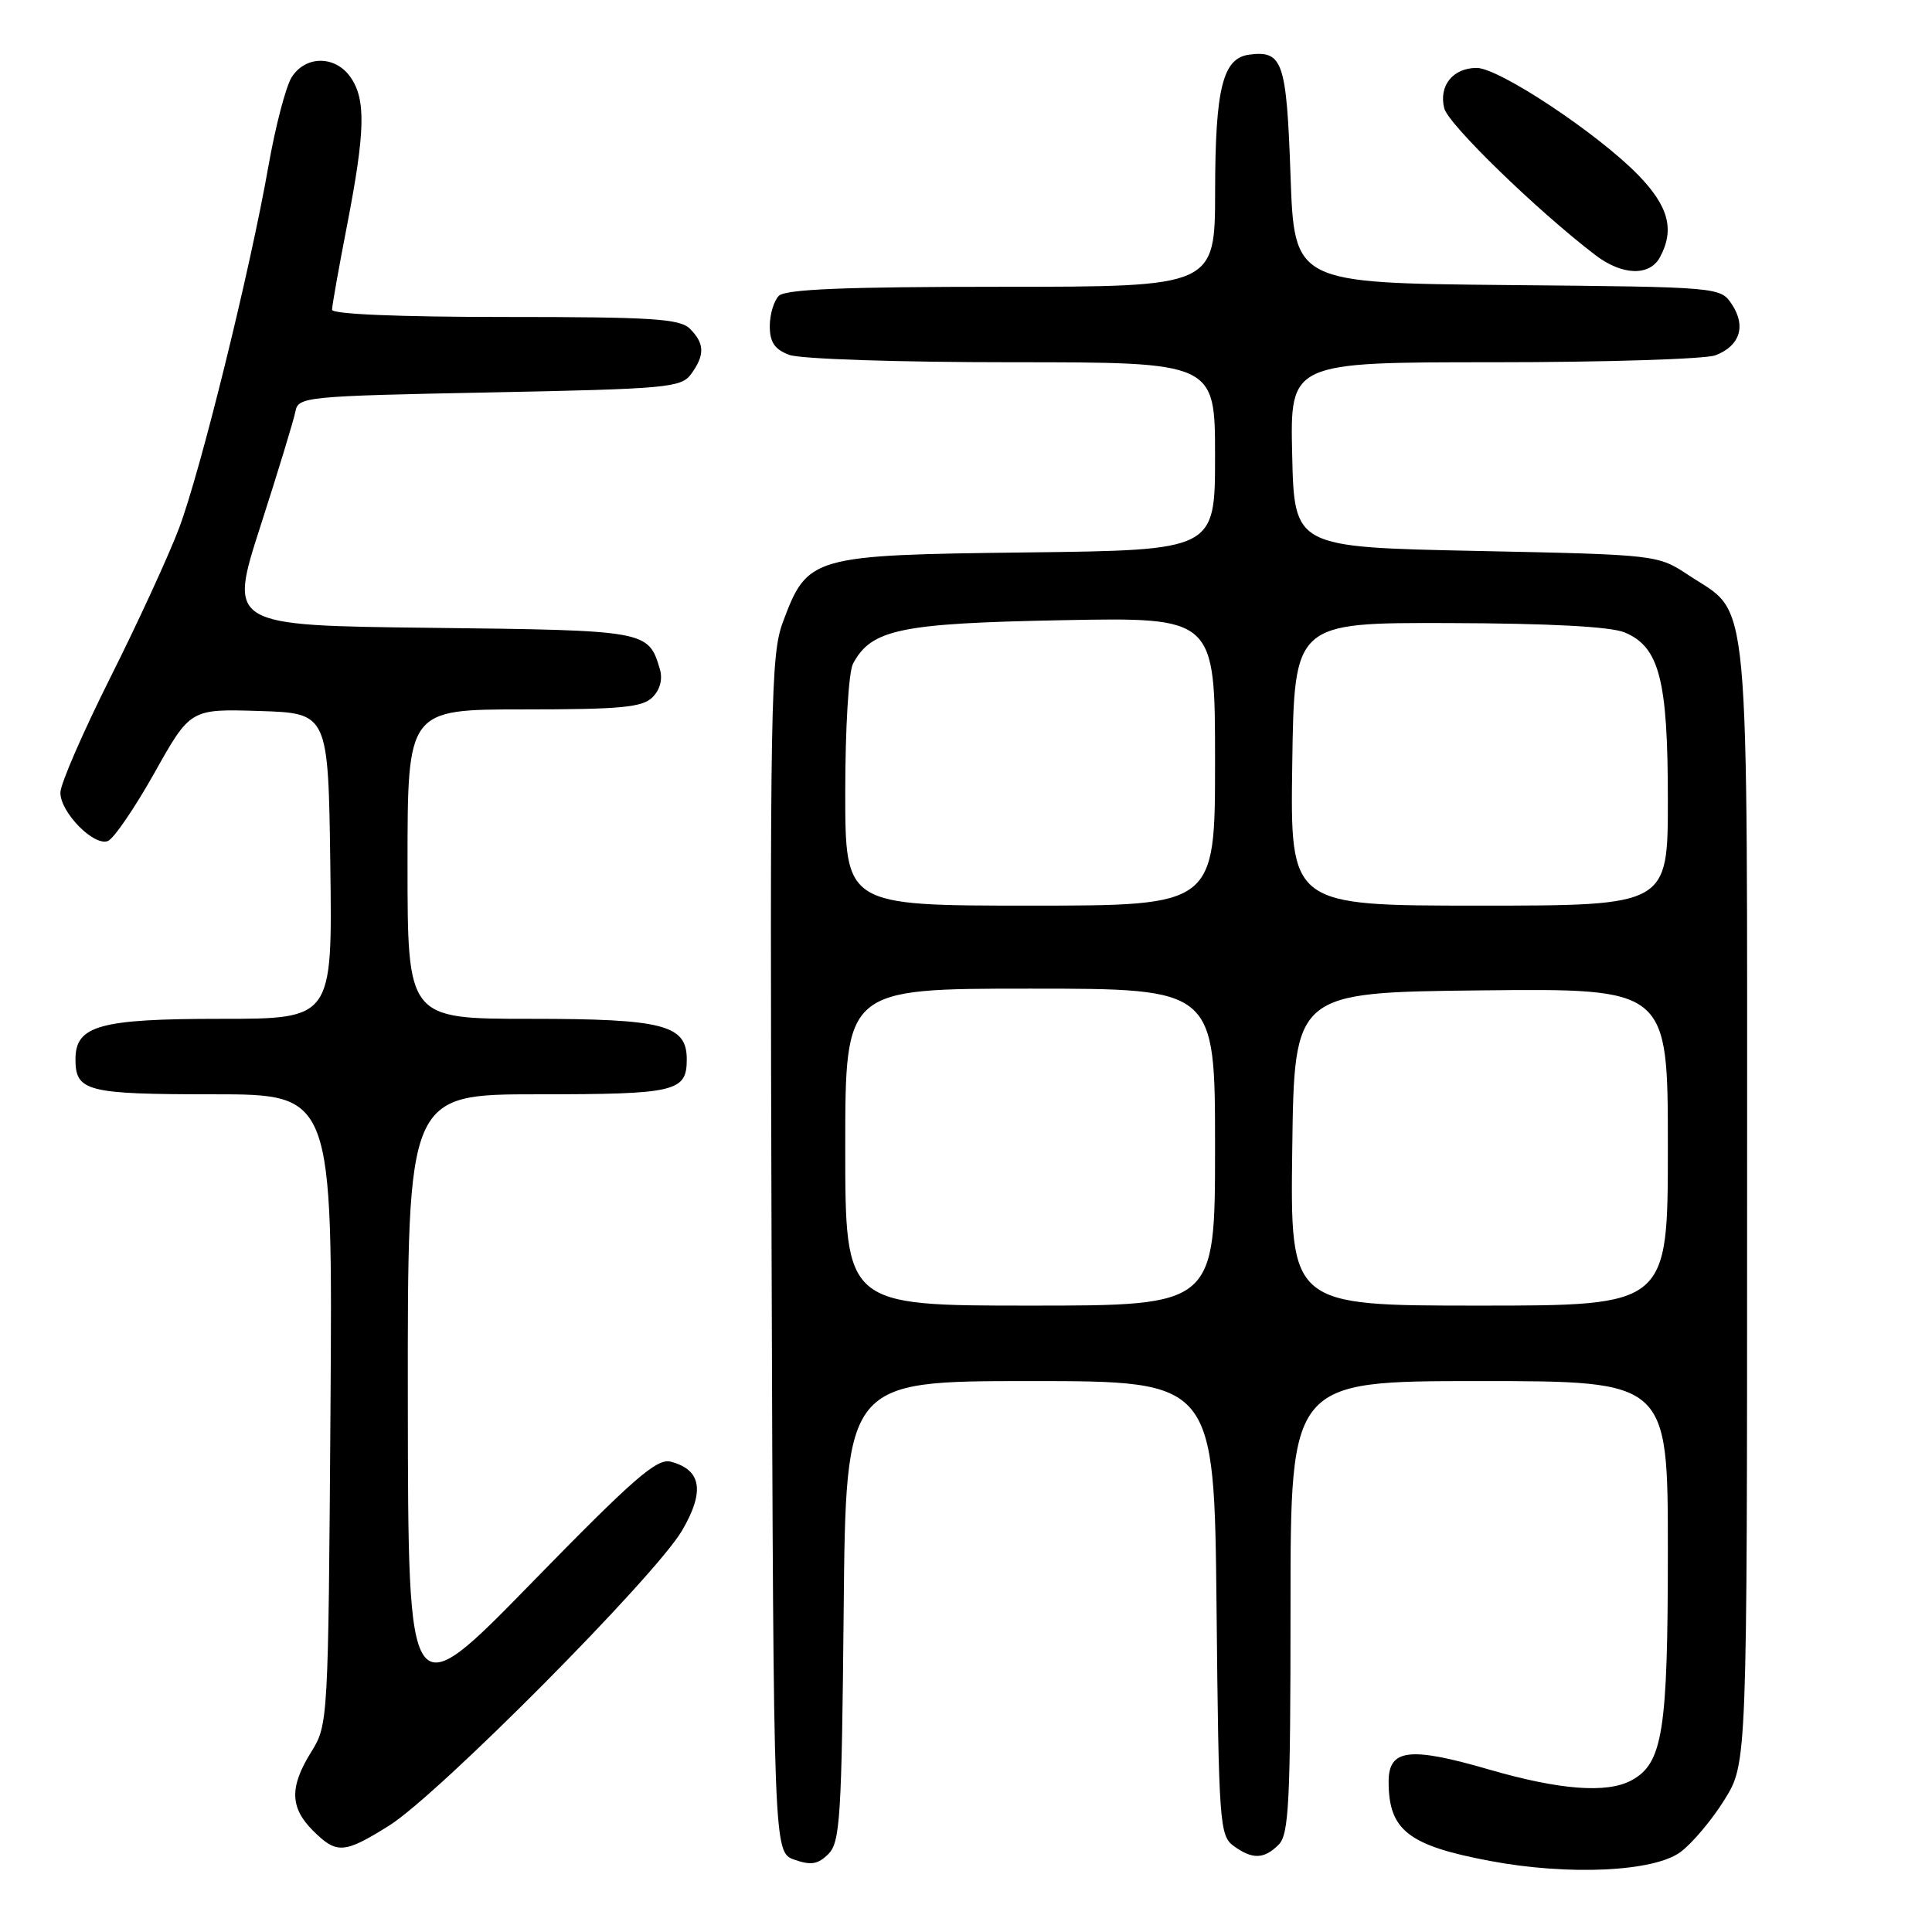 <?xml version="1.0" encoding="UTF-8" standalone="no"?>
<!DOCTYPE svg PUBLIC "-//W3C//DTD SVG 1.1//EN" "http://www.w3.org/Graphics/SVG/1.1/DTD/svg11.dtd" >
<svg xmlns="http://www.w3.org/2000/svg" xmlns:xlink="http://www.w3.org/1999/xlink" version="1.1" viewBox="0 0 256 256">
 <g >
 <path fill="currentColor"
d=" M 222.68 245.40 C 224.23 244.25 226.85 241.14 228.50 238.48 C 231.50 233.66 231.50 233.66 231.50 159.58 C 231.50 76.17 232.01 81.68 223.80 76.25 C 219.65 73.50 219.65 73.50 195.58 73.00 C 171.50 72.50 171.50 72.50 171.22 60.25 C 170.94 48.00 170.94 48.00 197.90 48.00 C 212.74 48.00 225.96 47.58 227.30 47.08 C 230.53 45.85 231.39 43.24 229.51 40.37 C 227.97 38.03 227.97 38.03 199.74 37.77 C 171.50 37.50 171.50 37.50 171.00 23.21 C 170.47 8.14 169.97 6.67 165.53 7.24 C 162.03 7.70 161.03 11.68 161.01 25.25 C 161.00 38.00 161.00 38.00 132.70 38.00 C 112.02 38.00 104.08 38.32 103.20 39.20 C 102.54 39.86 102.00 41.67 102.00 43.22 C 102.00 45.34 102.65 46.30 104.57 47.02 C 106.00 47.57 118.98 48.00 134.07 48.00 C 161.00 48.00 161.00 48.00 161.00 60.45 C 161.00 72.90 161.00 72.90 136.07 73.20 C 107.50 73.54 107.00 73.69 103.74 82.42 C 102.12 86.79 102.01 92.87 102.24 166.29 C 102.50 245.45 102.50 245.45 105.27 246.42 C 107.46 247.19 108.39 247.04 109.77 245.66 C 111.32 244.11 111.53 240.80 111.79 213.47 C 112.08 183.00 112.08 183.00 136.49 183.00 C 160.89 183.00 160.89 183.00 161.20 213.08 C 161.48 241.51 161.61 243.24 163.44 244.58 C 165.95 246.41 167.48 246.37 169.43 244.43 C 170.79 243.07 171.00 238.80 171.00 212.93 C 171.00 183.00 171.00 183.00 196.00 183.00 C 221.00 183.00 221.00 183.00 221.00 205.53 C 221.00 229.47 220.33 233.68 216.15 235.92 C 212.90 237.66 206.64 237.18 197.27 234.46 C 186.76 231.41 184.00 231.75 184.00 236.08 C 184.00 242.51 186.60 244.54 197.41 246.58 C 207.86 248.55 219.15 248.02 222.68 245.40 Z  M 51.55 241.91 C 58.04 237.86 86.86 208.83 90.38 202.80 C 93.42 197.60 92.95 194.74 88.87 193.68 C 87.04 193.20 83.93 195.91 70.38 209.80 C 54.08 226.50 54.08 226.50 54.04 185.75 C 54.00 145.00 54.00 145.00 71.30 145.00 C 89.57 145.00 91.00 144.66 91.00 140.36 C 91.00 135.80 87.91 135.00 70.28 135.00 C 54.00 135.00 54.00 135.00 54.00 114.50 C 54.00 94.00 54.00 94.00 69.43 94.00 C 82.26 94.00 85.13 93.73 86.46 92.39 C 87.47 91.38 87.83 90.00 87.43 88.64 C 85.90 83.55 85.76 83.52 57.10 83.19 C 30.27 82.88 30.27 82.88 34.52 69.69 C 36.86 62.44 38.94 55.60 39.15 54.50 C 39.51 52.58 40.52 52.48 64.84 52.00 C 88.44 51.53 90.26 51.37 91.58 49.56 C 93.41 47.05 93.37 45.52 91.43 43.57 C 90.09 42.23 86.44 42.00 66.93 42.00 C 52.87 42.00 44.00 41.63 44.00 41.04 C 44.00 40.50 44.90 35.44 46.00 29.79 C 48.40 17.39 48.50 13.16 46.44 10.22 C 44.41 7.32 40.46 7.34 38.64 10.25 C 37.87 11.49 36.49 16.77 35.57 22.00 C 33.15 35.78 26.57 62.46 23.72 70.00 C 22.37 73.58 18.29 82.46 14.64 89.74 C 10.99 97.02 8.00 103.90 8.00 105.03 C 8.00 107.64 12.43 112.16 14.29 111.44 C 15.07 111.14 17.84 107.08 20.46 102.42 C 25.22 93.93 25.22 93.93 34.36 94.21 C 43.50 94.50 43.50 94.50 43.77 114.75 C 44.04 135.00 44.04 135.00 29.24 135.00 C 13.19 135.00 10.00 135.89 10.00 140.36 C 10.00 144.62 11.51 145.00 28.24 145.00 C 44.08 145.00 44.08 145.00 43.79 186.75 C 43.50 228.06 43.48 228.54 41.25 232.12 C 38.35 236.78 38.41 239.50 41.45 242.55 C 44.61 245.70 45.58 245.64 51.55 241.91 Z  M 219.96 34.07 C 221.92 30.42 221.10 27.35 217.09 23.21 C 211.74 17.70 198.63 9.00 195.67 9.00 C 192.52 9.00 190.62 11.36 191.37 14.35 C 191.90 16.47 203.67 27.90 211.38 33.79 C 214.94 36.52 218.59 36.63 219.96 34.07 Z  M 112.00 152.00 C 112.00 131.00 112.00 131.00 136.50 131.00 C 161.00 131.00 161.00 131.00 161.00 152.00 C 161.00 173.00 161.00 173.00 136.50 173.00 C 112.00 173.00 112.00 173.00 112.00 152.00 Z  M 171.23 152.25 C 171.50 131.50 171.50 131.50 196.25 131.23 C 221.00 130.97 221.00 130.97 221.00 151.98 C 221.00 173.00 221.00 173.00 195.98 173.00 C 170.96 173.00 170.96 173.00 171.23 152.25 Z  M 112.00 104.93 C 112.00 96.51 112.45 89.02 113.03 87.94 C 115.47 83.38 119.28 82.59 140.75 82.18 C 161.00 81.79 161.00 81.79 161.00 100.90 C 161.00 120.00 161.00 120.00 136.50 120.00 C 112.00 120.00 112.00 120.00 112.00 104.93 Z  M 171.23 101.25 C 171.50 82.50 171.50 82.50 192.00 82.56 C 205.38 82.60 213.47 83.03 215.30 83.81 C 219.88 85.74 221.00 90.09 221.00 105.97 C 221.00 120.00 221.00 120.00 195.98 120.00 C 170.96 120.00 170.96 120.00 171.23 101.25 Z "/>
</g>
</svg>